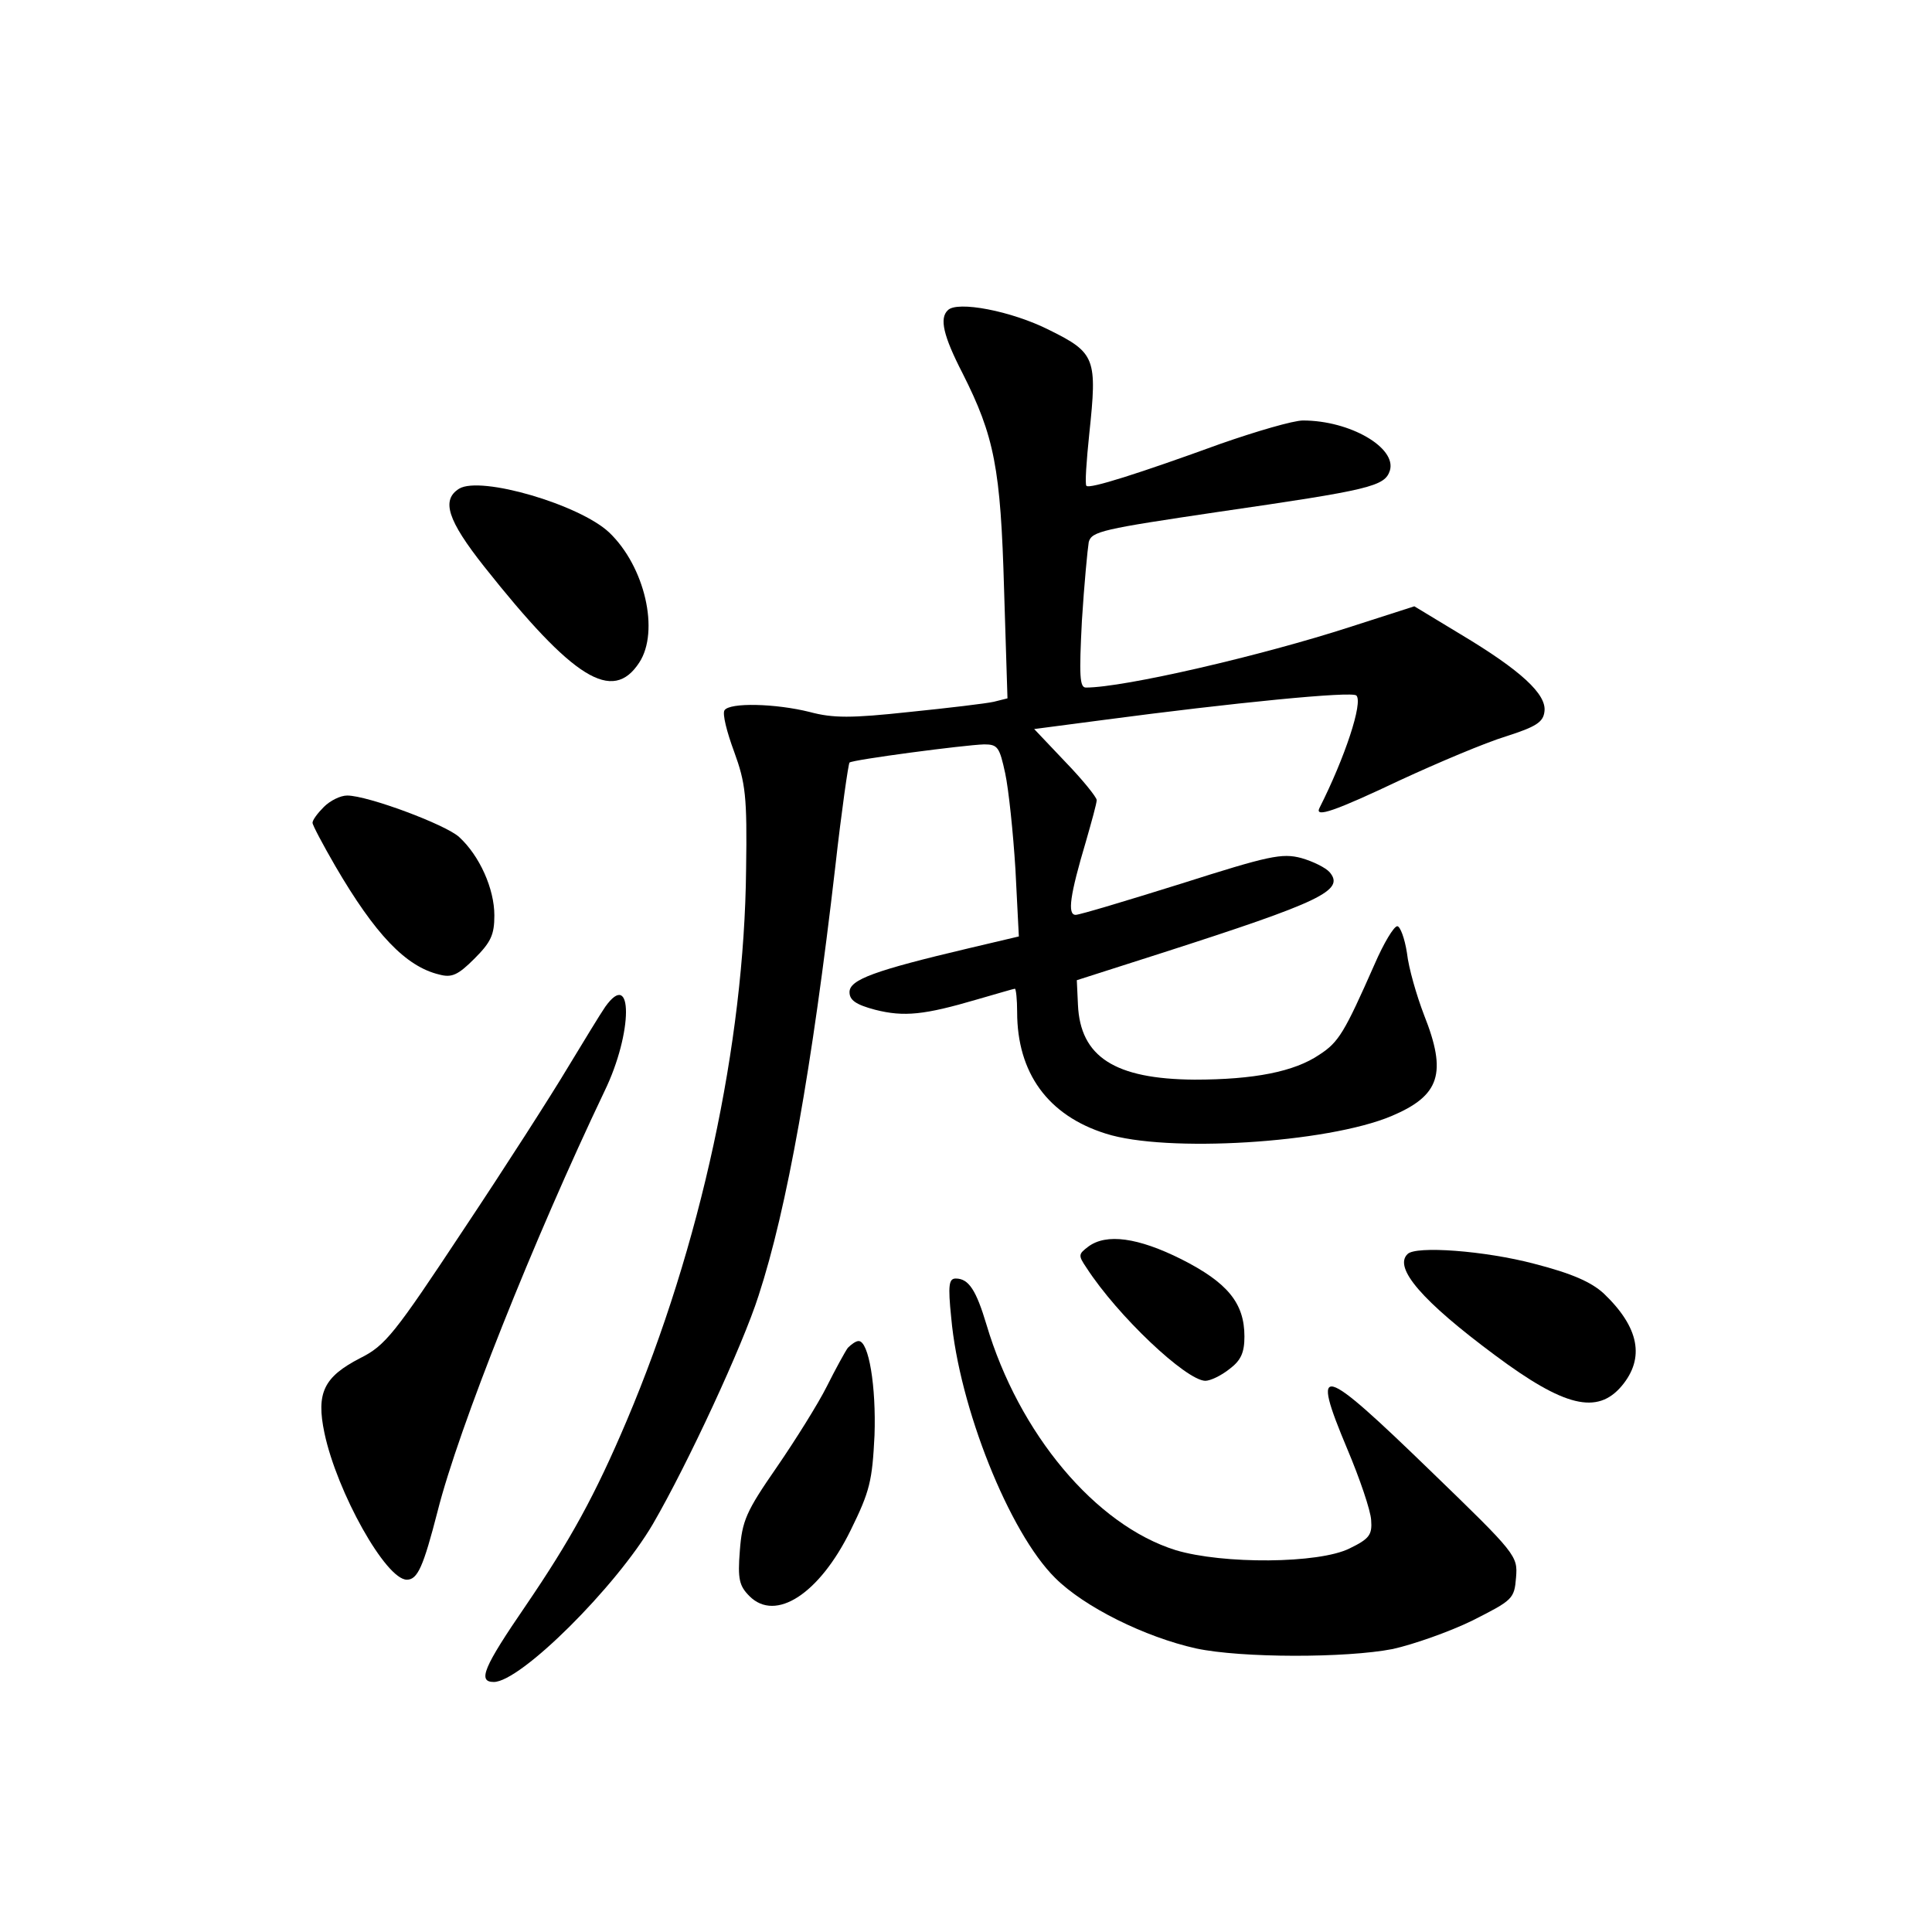 <?xml version="1.0" standalone="no"?>
<!DOCTYPE svg PUBLIC "-//W3C//DTD SVG 20010904//EN"
 "http://www.w3.org/TR/2001/REC-SVG-20010904/DTD/svg10.dtd">
<svg version="1.0" xmlns="http://www.w3.org/2000/svg"
 width="340pt" height="340pt" viewBox="0 0 340 340"
 preserveAspectRatio="xMidYMid meet">
<g transform="translate(0,340) scale(0.1,-0.1)"
fill="#000000" stroke="none">
<path d="M1668 2854 c-15 -14 -8 -45 26 -111 56 -111 67 -167 73 -380 l6 -192
-24 -6 c-13 -3 -80 -11 -149 -18 -102 -11 -134 -11 -175 0 -60 15 -141 17
-150 3 -4 -6 4 -38 17 -73 20 -55 23 -78 21 -207 -3 -307 -80 -663 -210 -970
-56 -132 -99 -210 -178 -326 -74 -108 -85 -134 -56 -134 47 0 215 167 280 278
61 105 158 314 186 402 50 153 94 400 135 755 11 98 23 181 25 183 5 5 202 31
237 32 24 0 27 -5 37 -51 6 -28 14 -104 18 -169 l6 -118 -89 -21 c-165 -39
-209 -55 -209 -77 0 -14 11 -22 45 -31 51 -13 87 -9 179 18 35 10 65 19 67 19
2 0 4 -19 4 -41 0 -107 54 -182 156 -214 106 -34 389 -17 503 31 85 36 98 75
57 178 -13 34 -27 82 -30 109 -4 26 -12 47 -17 47 -6 0 -24 -30 -40 -67 -53
-120 -63 -137 -97 -159 -44 -30 -115 -44 -220 -44 -140 1 -201 40 -205 132
l-2 43 150 48 c280 90 322 110 295 142 -7 8 -29 19 -50 25 -34 9 -57 4 -211
-45 -96 -30 -179 -55 -186 -55 -15 0 -10 35 18 129 10 35 19 67 19 73 0 5 -25
36 -55 67 l-55 58 122 16 c226 30 438 51 445 43 12 -12 -20 -109 -65 -198 -9
-18 28 -5 142 49 67 31 150 66 186 77 53 17 66 25 68 44 4 30 -41 72 -148 136
l-81 49 -112 -36 c-157 -51 -399 -107 -466 -107 -11 0 -12 21 -7 118 4 64 10
126 12 138 5 19 25 23 227 53 269 39 294 45 303 73 12 40 -70 88 -153 88 -17
0 -82 -19 -145 -41 -143 -52 -231 -80 -236 -74 -3 2 0 44 5 92 14 132 11 142
-70 182 -67 34 -163 52 -179 35z"/>
<path d="M808 2540 c-32 -20 -20 -56 44 -137 157 -198 226 -241 273 -169 36
55 10 169 -53 229 -52 49 -226 100 -264 77z"/>
<path d="M570 1980 c-11 -11 -20 -23 -20 -28 0 -4 18 -38 40 -76 70 -120 124
-177 183 -191 22 -6 33 -1 62 28 29 29 35 42 35 76 0 47 -26 105 -62 138 -24
22 -161 73 -197 73 -12 0 -30 -9 -41 -20z"/>
<path d="M1065 1628 c-9 -13 -38 -61 -66 -107 -28 -47 -110 -175 -184 -286
-121 -183 -137 -203 -181 -225 -64 -33 -78 -61 -63 -132 22 -104 108 -258 145
-258 19 0 29 23 54 120 37 147 170 480 294 740 50 103 50 217 1 148z"/>
<path d="M1915 1206 c-17 -13 -18 -15 -3 -37 55 -85 175 -198 209 -199 9 0 28
9 43 21 20 15 26 29 26 57 0 59 -30 95 -111 136 -76 38 -132 46 -164 22z"/>
<path d="M2477 1193 c-25 -24 26 -83 154 -178 122 -91 180 -105 223 -54 41 49
31 103 -32 163 -22 20 -56 35 -122 52 -87 23 -209 32 -223 17z"/>
<path d="M1674 1081 c14 -157 102 -378 183 -458 51 -51 158 -104 248 -124 80
-17 264 -17 346 -1 36 8 99 30 140 50 71 36 74 38 77 76 3 38 1 41 -150 187
-195 189 -212 194 -147 39 22 -52 41 -108 42 -125 2 -26 -3 -33 -38 -50 -54
-27 -223 -28 -306 -3 -141 44 -276 205 -333 397 -18 60 -31 81 -54 81 -12 0
-14 -11 -8 -69z"/>
<path d="M1492 1028 c-5 -7 -22 -38 -37 -68 -15 -30 -55 -94 -88 -142 -54 -78
-61 -94 -65 -147 -4 -50 -1 -62 17 -80 46 -46 123 4 178 116 34 69 38 87 42
167 3 86 -10 166 -28 166 -5 0 -13 -6 -19 -12z"/>
</g>
</svg>
